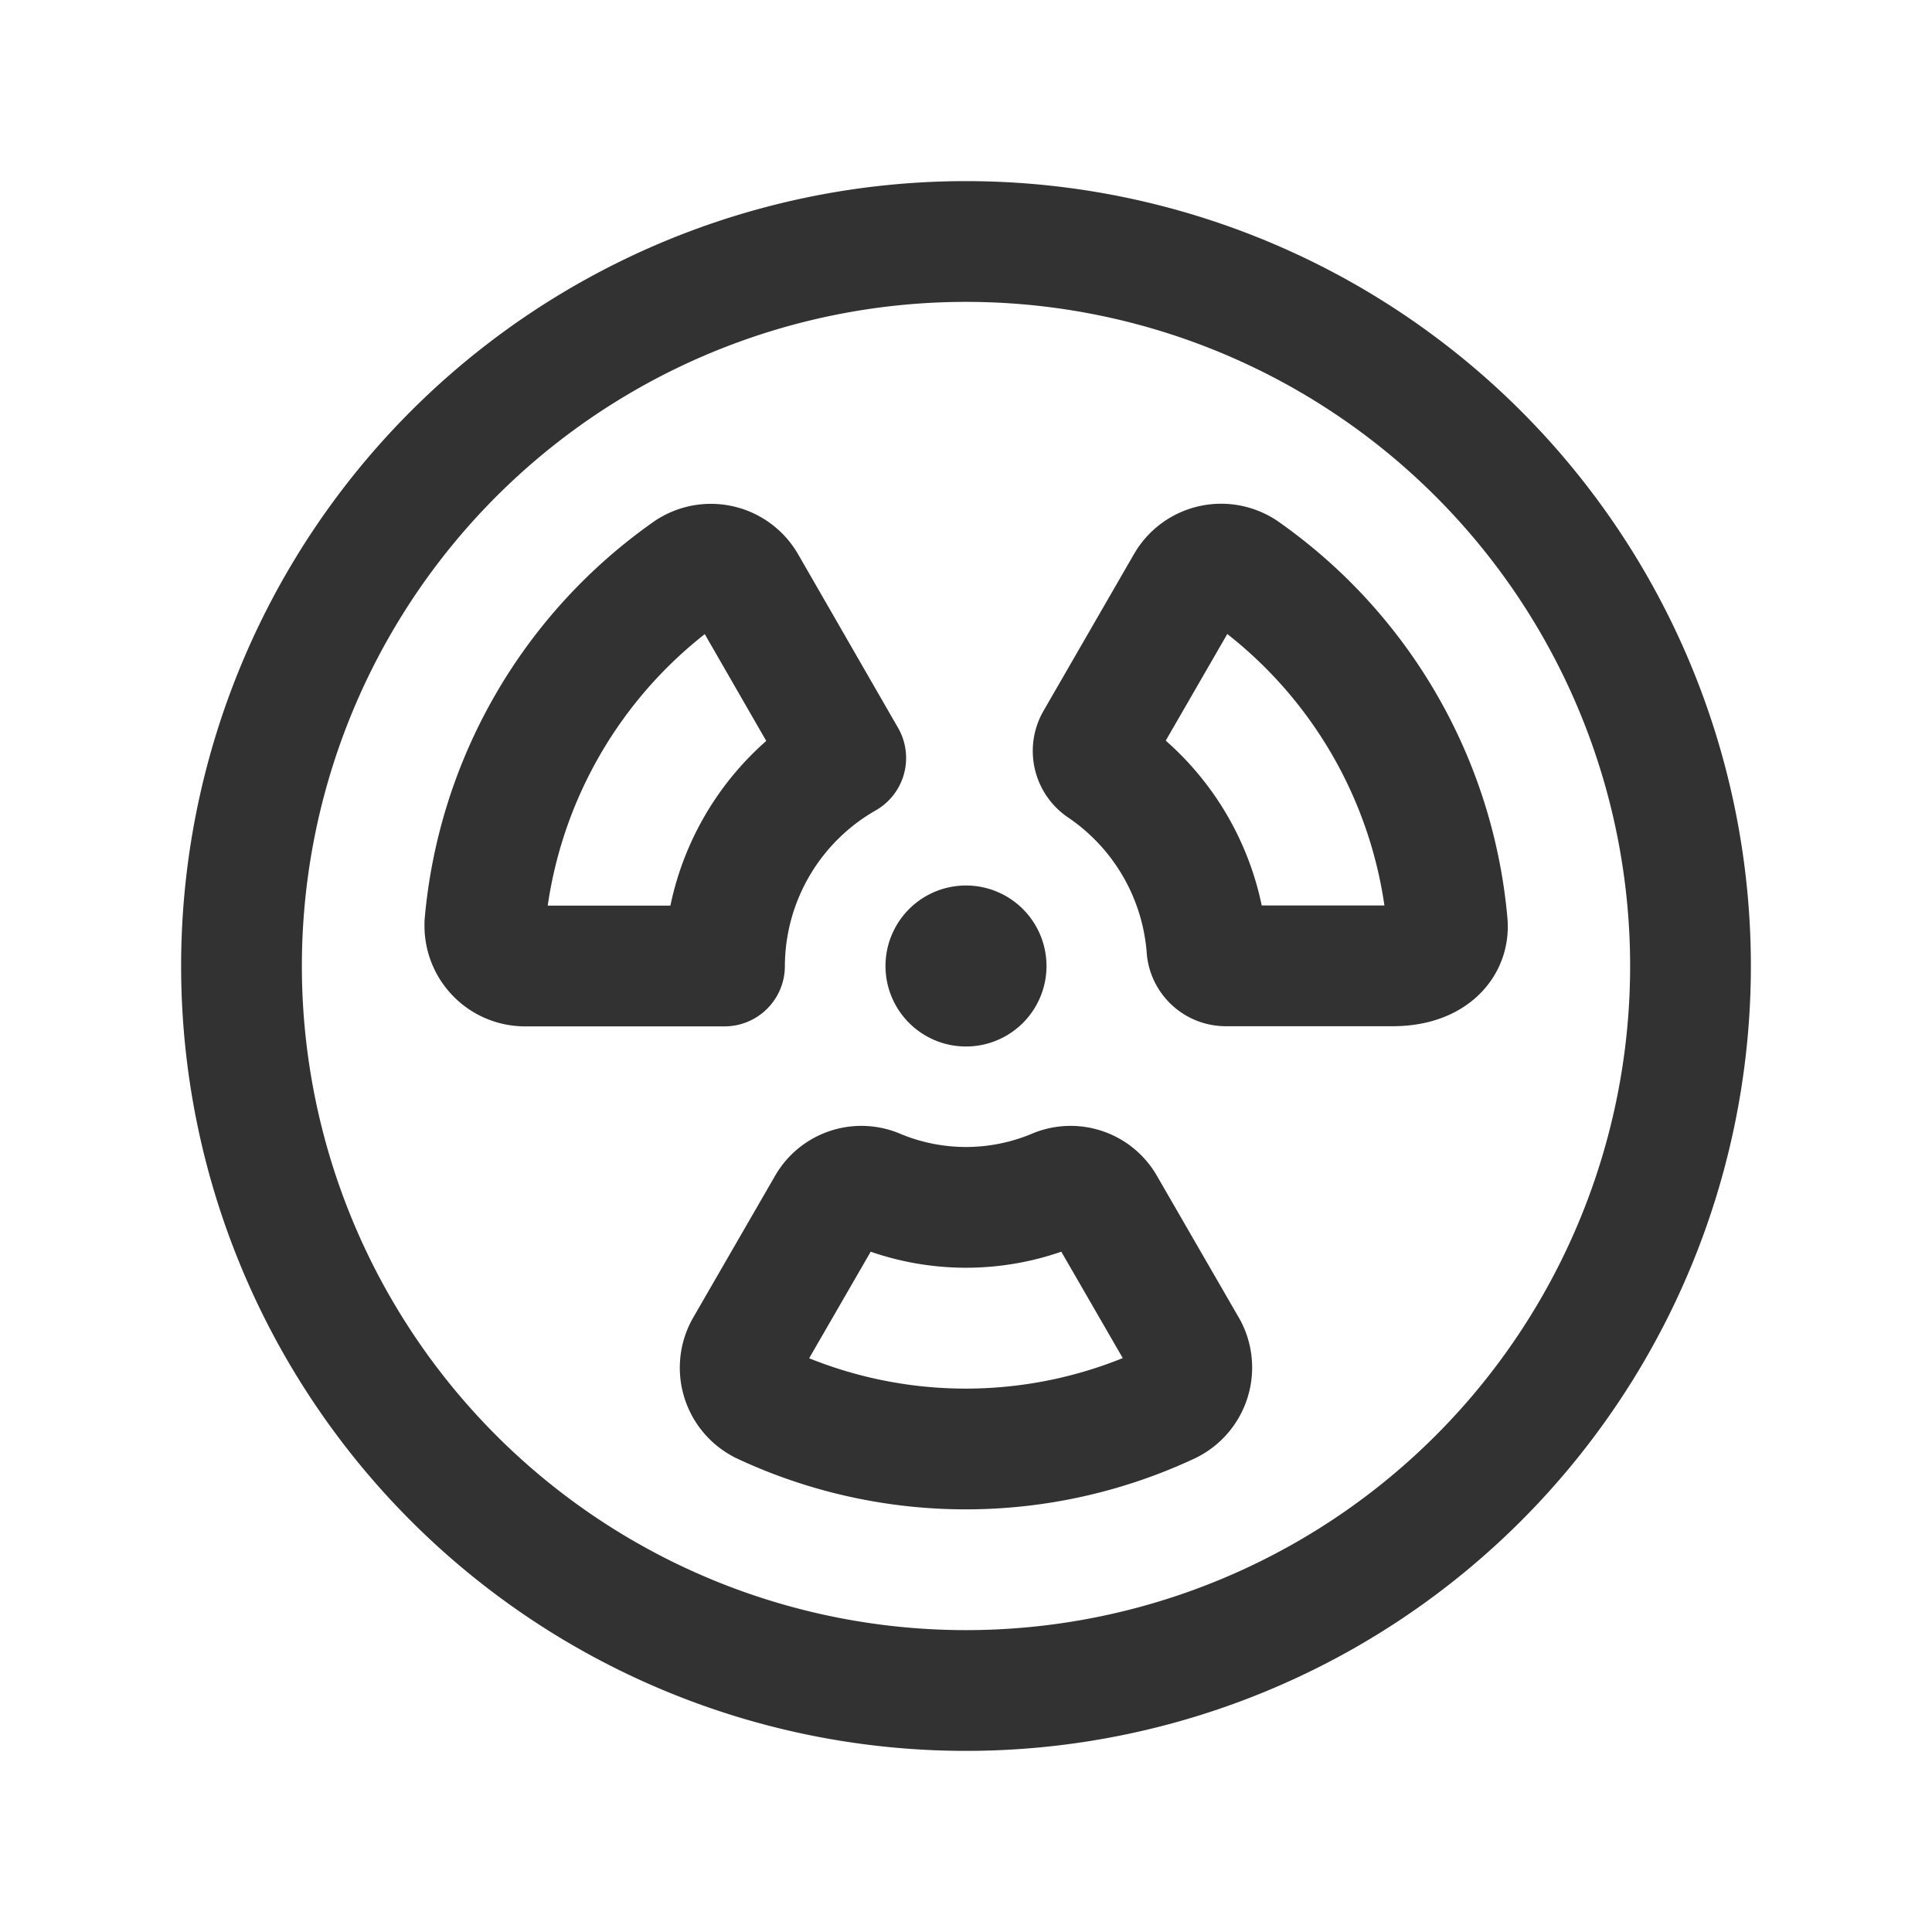 <svg id="Layer_3" data-name="Layer 3" xmlns="http://www.w3.org/2000/svg" viewBox="0 0 24 24"><title>radioactive-radiation-circle</title><path d="M14.734,7.262,13.611,9.208a.247.247,0,0,0,.081.328,2.989,2.989,0,0,1,1.3,2.232.236.236,0,0,0,.232.23H17.3c.467,0,.7-.239.679-.523a5.992,5.992,0,0,0-2.536-4.386.5.5,0,0,0-.692.145Z" fill="none" stroke="#323232" stroke-linecap="round" stroke-linejoin="round" stroke-width="1.5"/><path d="M9.266,7.262l1.24,2.154A2.986,2.986,0,0,0,9,12H6.523a.5.5,0,0,1-.5-.5c0-.008,0-.016,0-.024A5.994,5.994,0,0,1,8.558,7.09a.5.5,0,0,1,.692.146Z" fill="none" stroke="#323232" stroke-linecap="round" stroke-linejoin="round" stroke-width="1.5"/><path d="M14.735,16.735l-1.009-1.747a.487.487,0,0,0-.6-.22,2.868,2.868,0,0,1-2.252,0,.487.487,0,0,0-.6.22L9.265,16.735a.5.5,0,0,0,.174.685l.026.015a5.958,5.958,0,0,0,5.064,0,.5.5,0,0,0,.222-.672Z" fill="none" stroke="#323232" stroke-linecap="round" stroke-linejoin="round" stroke-width="1.5"/><path d="M12.25,12a.25.25,0,1,1-.25-.25.25.25,0,0,1,.25.25v0" fill="none" stroke="#323232" stroke-linecap="round" stroke-linejoin="round" stroke-width="1.5"/><path d="M12,21h0a9,9,0,0,1-9-9H3a9,9,0,0,1,9-9h0a9,9,0,0,1,9,9h0A9,9,0,0,1,12,21Z" fill="none" stroke="#323232" stroke-linecap="round" stroke-linejoin="round" stroke-width="1.5"/><path d="M0,0H24V24H0Z" fill="none"/></svg>